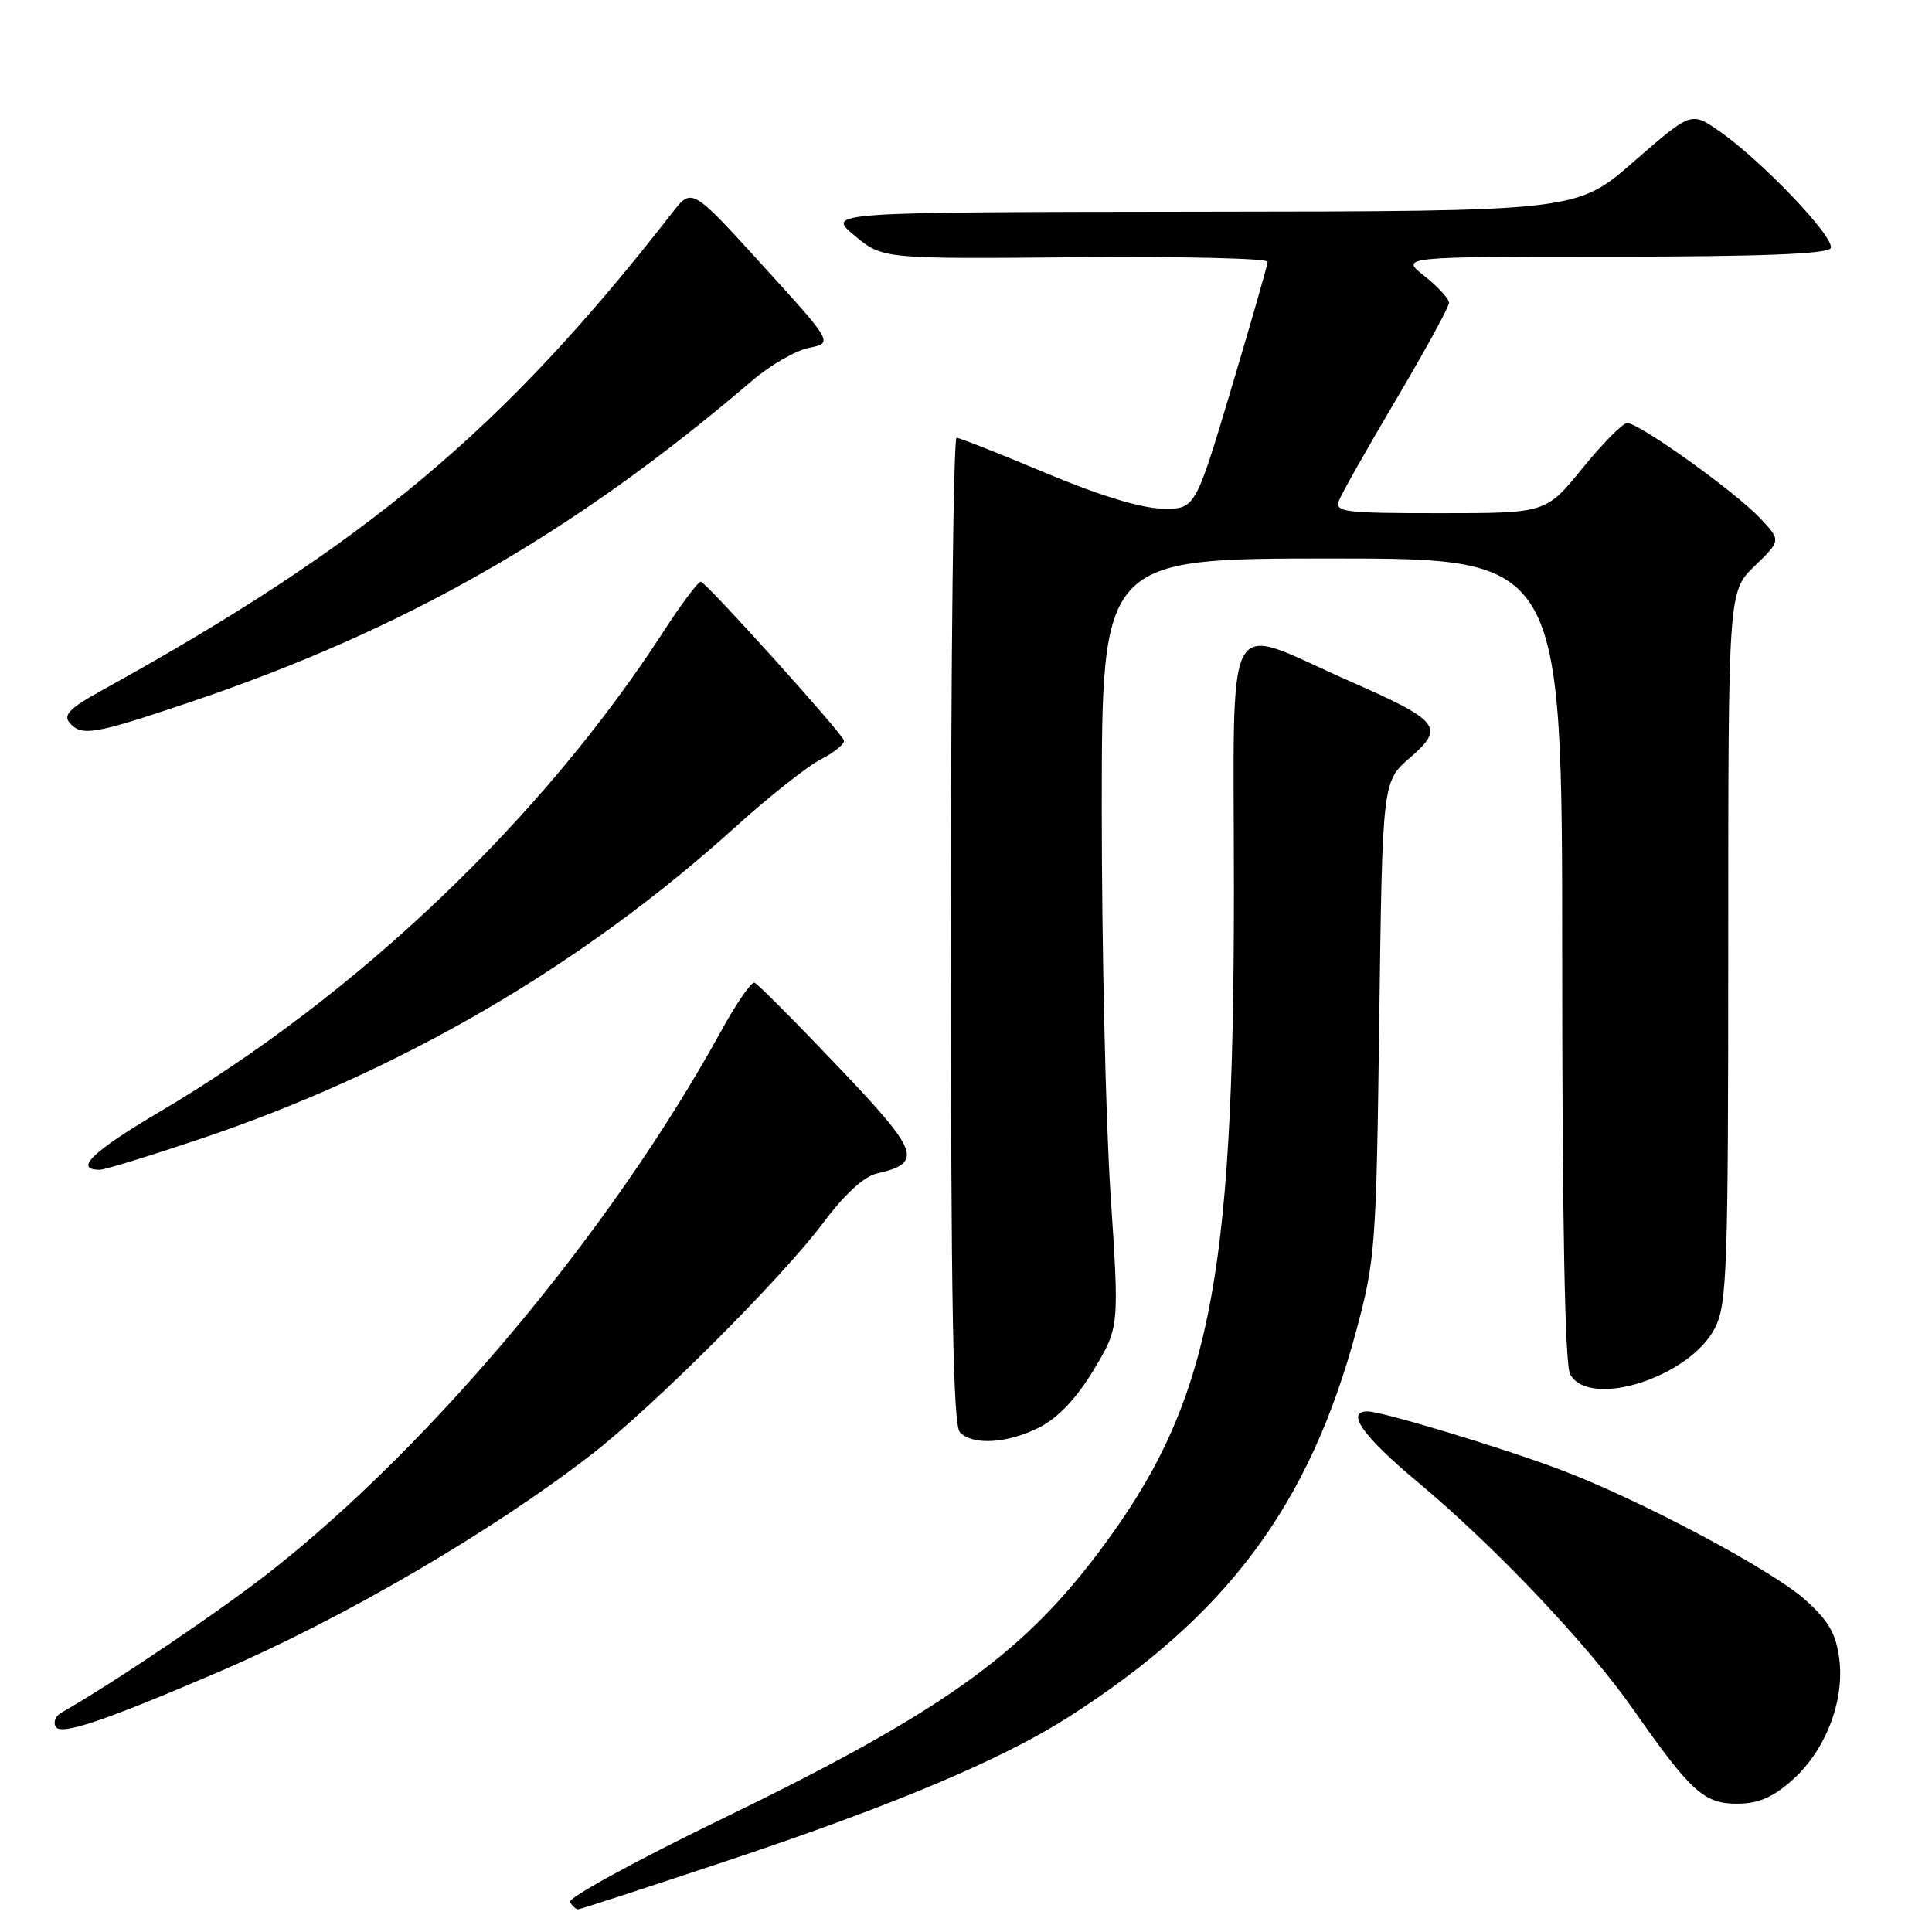 <?xml version="1.0" encoding="UTF-8" standalone="no"?>
<!DOCTYPE svg PUBLIC "-//W3C//DTD SVG 1.1//EN" "http://www.w3.org/Graphics/SVG/1.1/DTD/svg11.dtd" >
<svg xmlns="http://www.w3.org/2000/svg" xmlns:xlink="http://www.w3.org/1999/xlink" version="1.1" viewBox="0 0 256 256">
 <g >
 <path fill="currentColor"
d=" M 96.49 246.52 C 118.42 239.20 132.69 233.19 141.50 227.57 C 162.56 214.14 173.50 199.46 179.72 176.30 C 182.24 166.91 182.37 165.19 182.76 135.03 C 183.18 103.56 183.18 103.56 186.82 100.41 C 191.51 96.35 190.86 95.54 178.56 90.13 C 161.85 82.77 163.50 79.70 163.50 118.18 C 163.49 170.36 160.26 186.16 145.58 205.68 C 135.25 219.42 124.48 227.04 95.47 241.11 C 84.17 246.59 75.20 251.51 75.52 252.04 C 75.85 252.57 76.33 253.00 76.59 253.00 C 76.85 253.00 85.80 250.08 96.49 246.52 Z  M 237.40 235.95 C 241.87 232.03 244.45 225.40 243.71 219.76 C 243.27 216.43 242.28 214.73 239.18 211.96 C 234.67 207.94 216.97 198.55 206.50 194.64 C 198.76 191.75 183.21 187.05 181.25 187.02 C 178.23 186.97 180.56 190.29 187.75 196.29 C 198.06 204.90 210.38 217.88 216.41 226.50 C 224.03 237.40 225.79 239.00 230.15 239.00 C 232.94 239.00 234.84 238.20 237.40 235.95 Z  M 29.00 221.53 C 45.44 214.48 65.29 202.89 78.50 192.63 C 86.65 186.30 103.61 169.34 109.05 162.07 C 111.90 158.26 114.47 155.89 116.18 155.50 C 122.37 154.06 121.87 152.69 110.98 141.26 C 105.35 135.34 100.40 130.37 99.98 130.21 C 99.57 130.04 97.55 132.97 95.50 136.71 C 81.19 162.73 57.68 190.97 36.13 208.00 C 29.45 213.28 15.23 222.89 8.11 226.95 C 7.34 227.38 7.02 228.22 7.39 228.81 C 8.10 229.97 13.76 228.06 29.00 221.53 Z  M 137.79 189.10 C 140.23 187.84 142.66 185.26 144.91 181.53 C 148.32 175.87 148.32 175.87 147.15 158.19 C 146.51 148.46 145.99 125.54 145.99 107.25 C 146.00 74.00 146.00 74.00 176.50 74.00 C 207.00 74.00 207.00 74.00 207.00 127.07 C 207.00 161.73 207.36 180.80 208.04 182.07 C 210.55 186.76 223.92 182.50 227.25 175.95 C 228.84 172.81 229.00 168.26 229.00 125.45 C 229.00 78.39 229.00 78.39 232.50 75.00 C 236.00 71.61 236.00 71.61 233.25 68.69 C 229.90 65.13 217.11 55.98 215.59 56.06 C 214.99 56.09 212.33 58.79 209.67 62.06 C 204.84 68.00 204.84 68.00 190.81 68.00 C 178.05 68.00 176.84 67.85 177.43 66.31 C 177.79 65.38 181.21 59.33 185.04 52.86 C 188.87 46.39 192.00 40.66 192.00 40.12 C 192.00 39.59 190.54 37.99 188.75 36.58 C 185.50 34.02 185.50 34.02 213.69 34.01 C 233.09 34.00 242.09 33.66 242.56 32.90 C 243.33 31.66 233.49 21.31 227.79 17.36 C 224.09 14.79 224.09 14.79 216.51 21.39 C 208.94 28.00 208.94 28.00 159.22 28.05 C 109.50 28.11 109.50 28.11 113.23 31.21 C 116.95 34.31 116.95 34.31 142.48 34.09 C 156.51 33.96 167.99 34.23 167.97 34.68 C 167.95 35.13 165.78 42.70 163.15 51.50 C 158.37 67.50 158.37 67.50 153.93 67.39 C 151.11 67.32 145.51 65.60 138.50 62.65 C 132.45 60.11 127.16 58.02 126.75 58.01 C 126.34 58.01 126.00 87.38 126.00 123.30 C 126.00 172.76 126.29 188.89 127.20 189.80 C 128.97 191.57 133.57 191.26 137.79 189.10 Z  M 26.43 150.95 C 52.99 142.03 77.17 127.94 97.50 109.53 C 101.90 105.55 106.99 101.52 108.81 100.59 C 110.64 99.65 111.99 98.52 111.81 98.08 C 111.33 96.85 93.59 77.18 92.87 77.08 C 92.52 77.04 90.27 80.04 87.87 83.75 C 71.83 108.52 47.40 131.81 21.28 147.24 C 12.20 152.61 9.72 155.00 13.24 155.00 C 13.86 155.00 19.80 153.18 26.43 150.95 Z  M 25.00 93.10 C 53.68 83.44 76.03 70.66 99.74 50.38 C 102.08 48.38 105.43 46.45 107.19 46.09 C 110.40 45.44 110.40 45.44 101.03 35.14 C 91.67 24.85 91.67 24.85 89.09 28.17 C 66.68 56.97 48.55 72.14 13.31 91.58 C 9.34 93.76 8.37 94.74 9.18 95.72 C 10.76 97.62 12.39 97.35 25.00 93.10 Z "/>
</g>
</svg>
